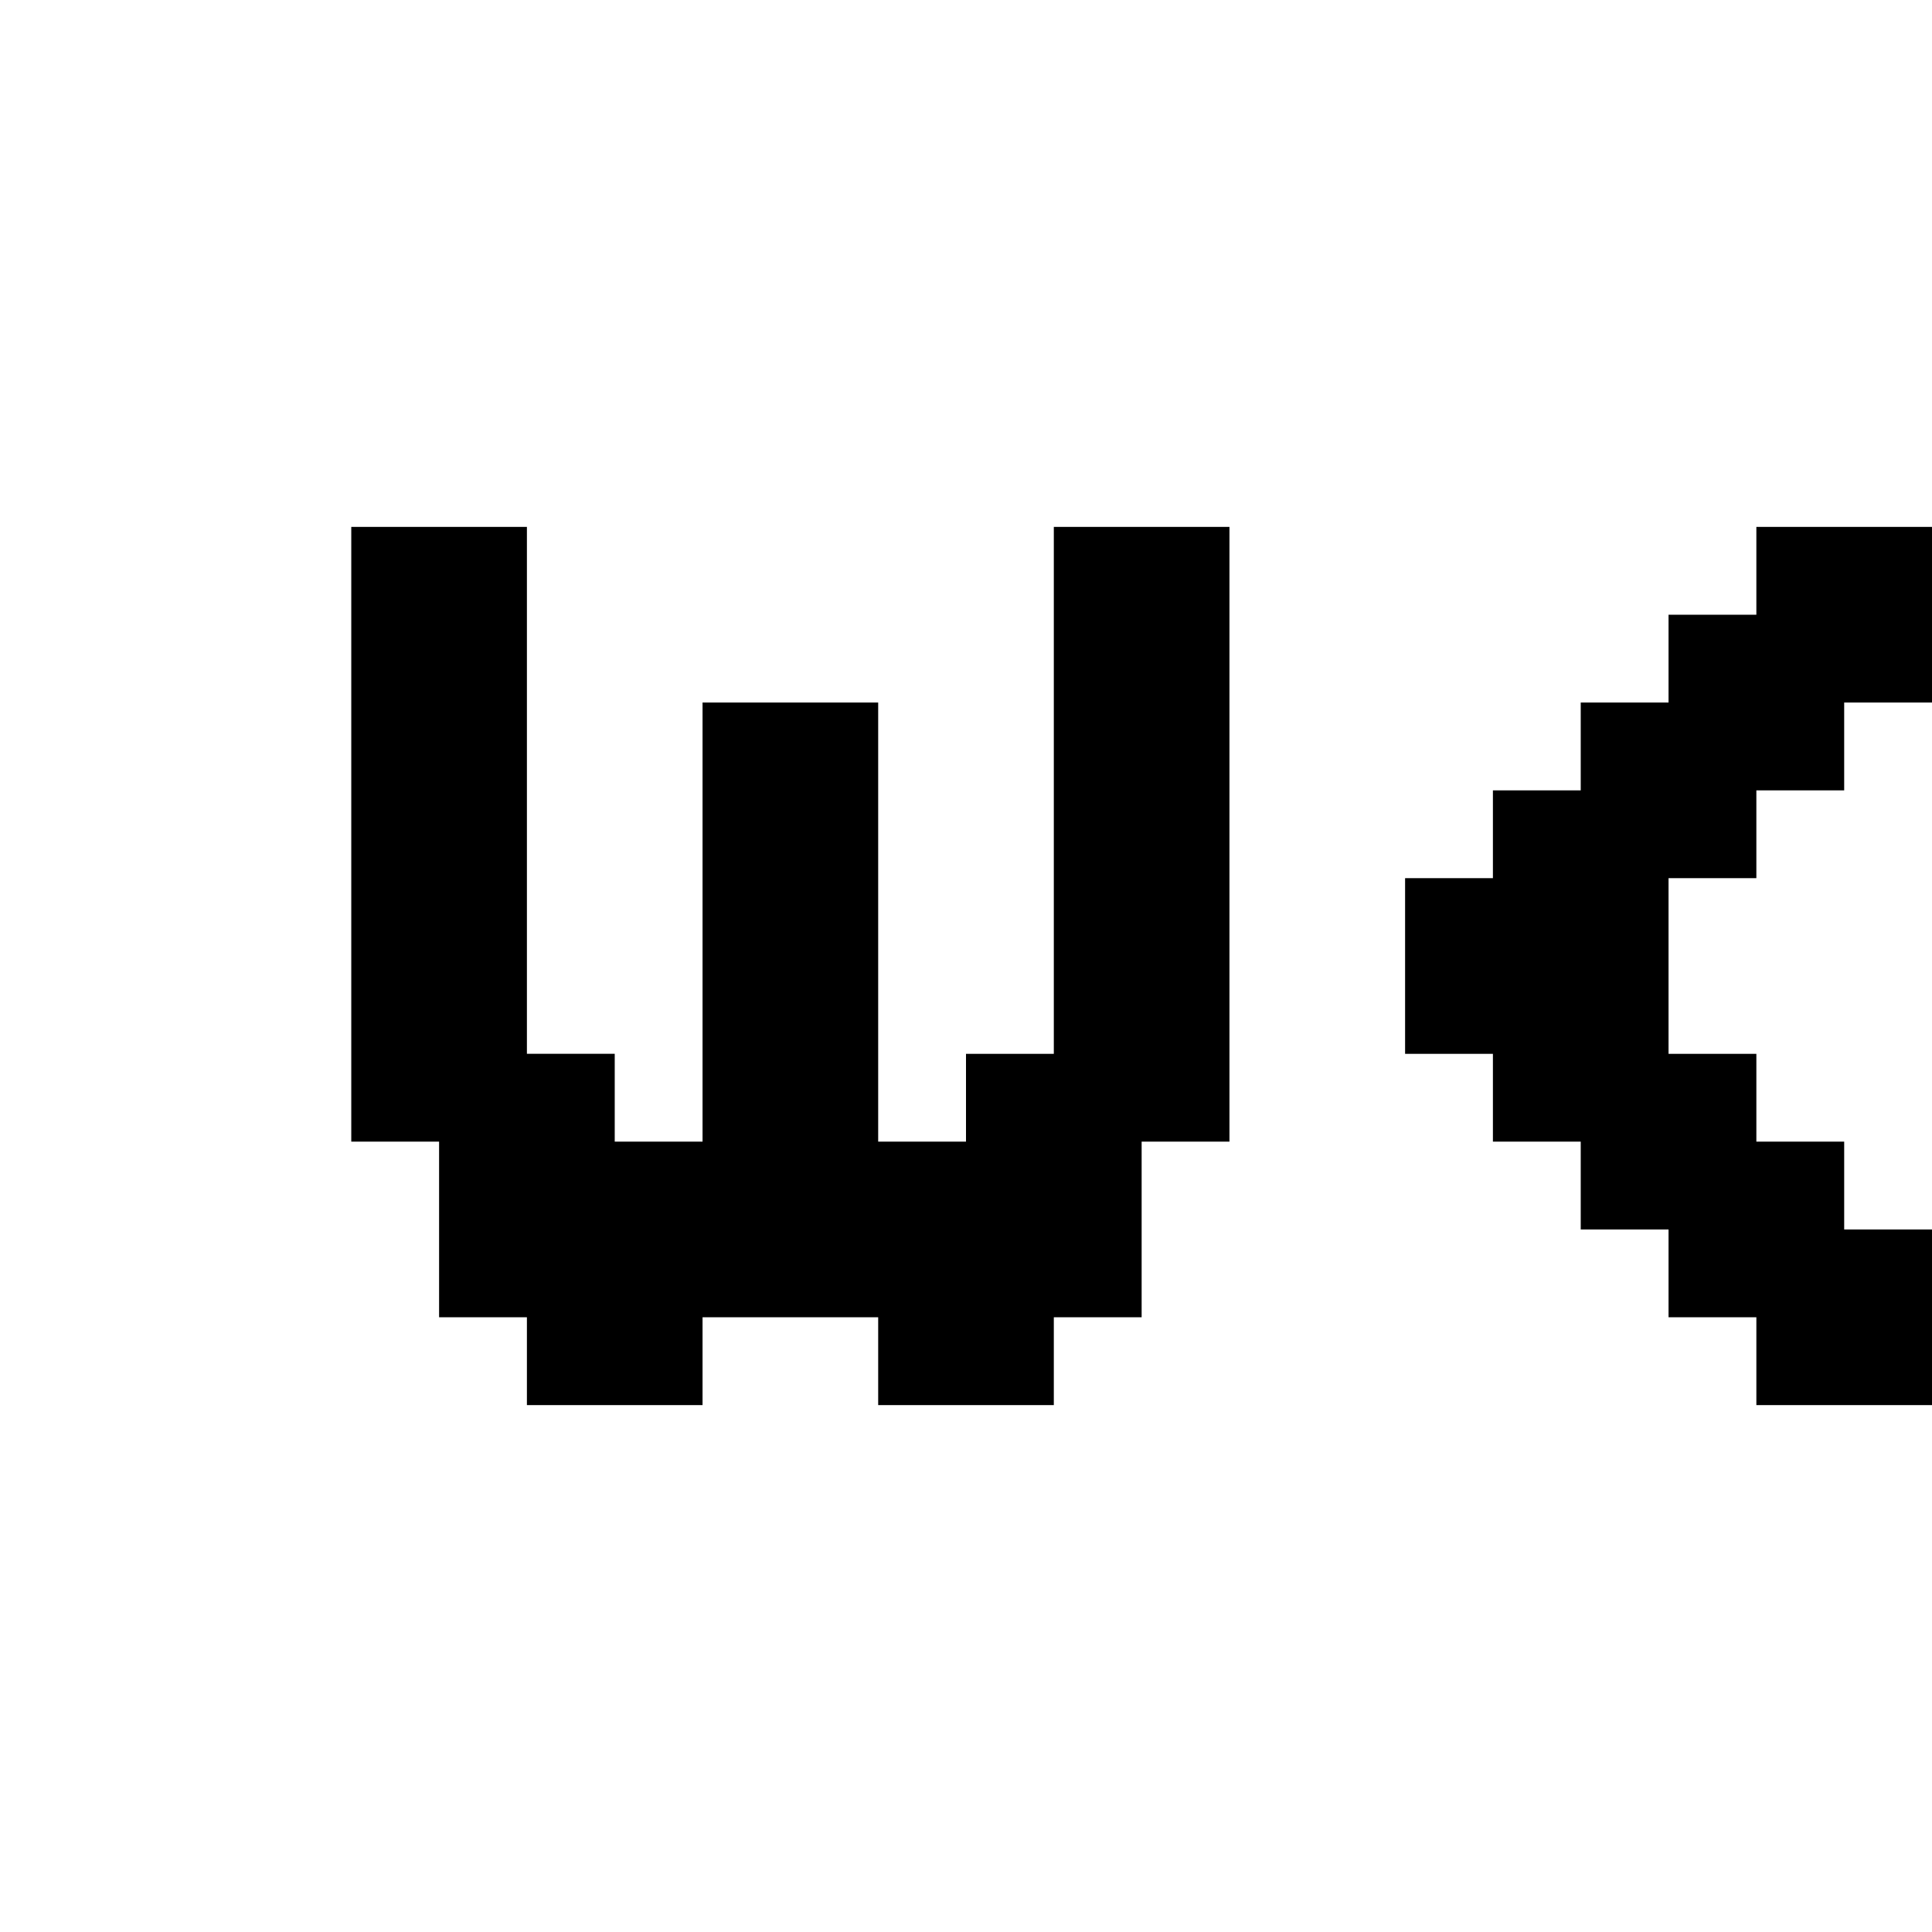 <svg xmlns="http://www.w3.org/2000/svg" xmlns:xlink="http://www.w3.org/1999/xlink" width="22" height="22" viewBox="0 0 22 22"><path fill="currentColor" d="M4 6h2v6h1v1h1V8h2v5h1v-1h1V6h2v7h-1v2h-1v1h-2v-1H8v1H6v-1H5v-2H4m12-3v2h1v1h1v1h1v1h1v1h2v-2h-1v-1h-1v-1h-1v-2h1V9h1V8h1V6h-2v1h-1v1h-1v1h-1v1"/></svg>